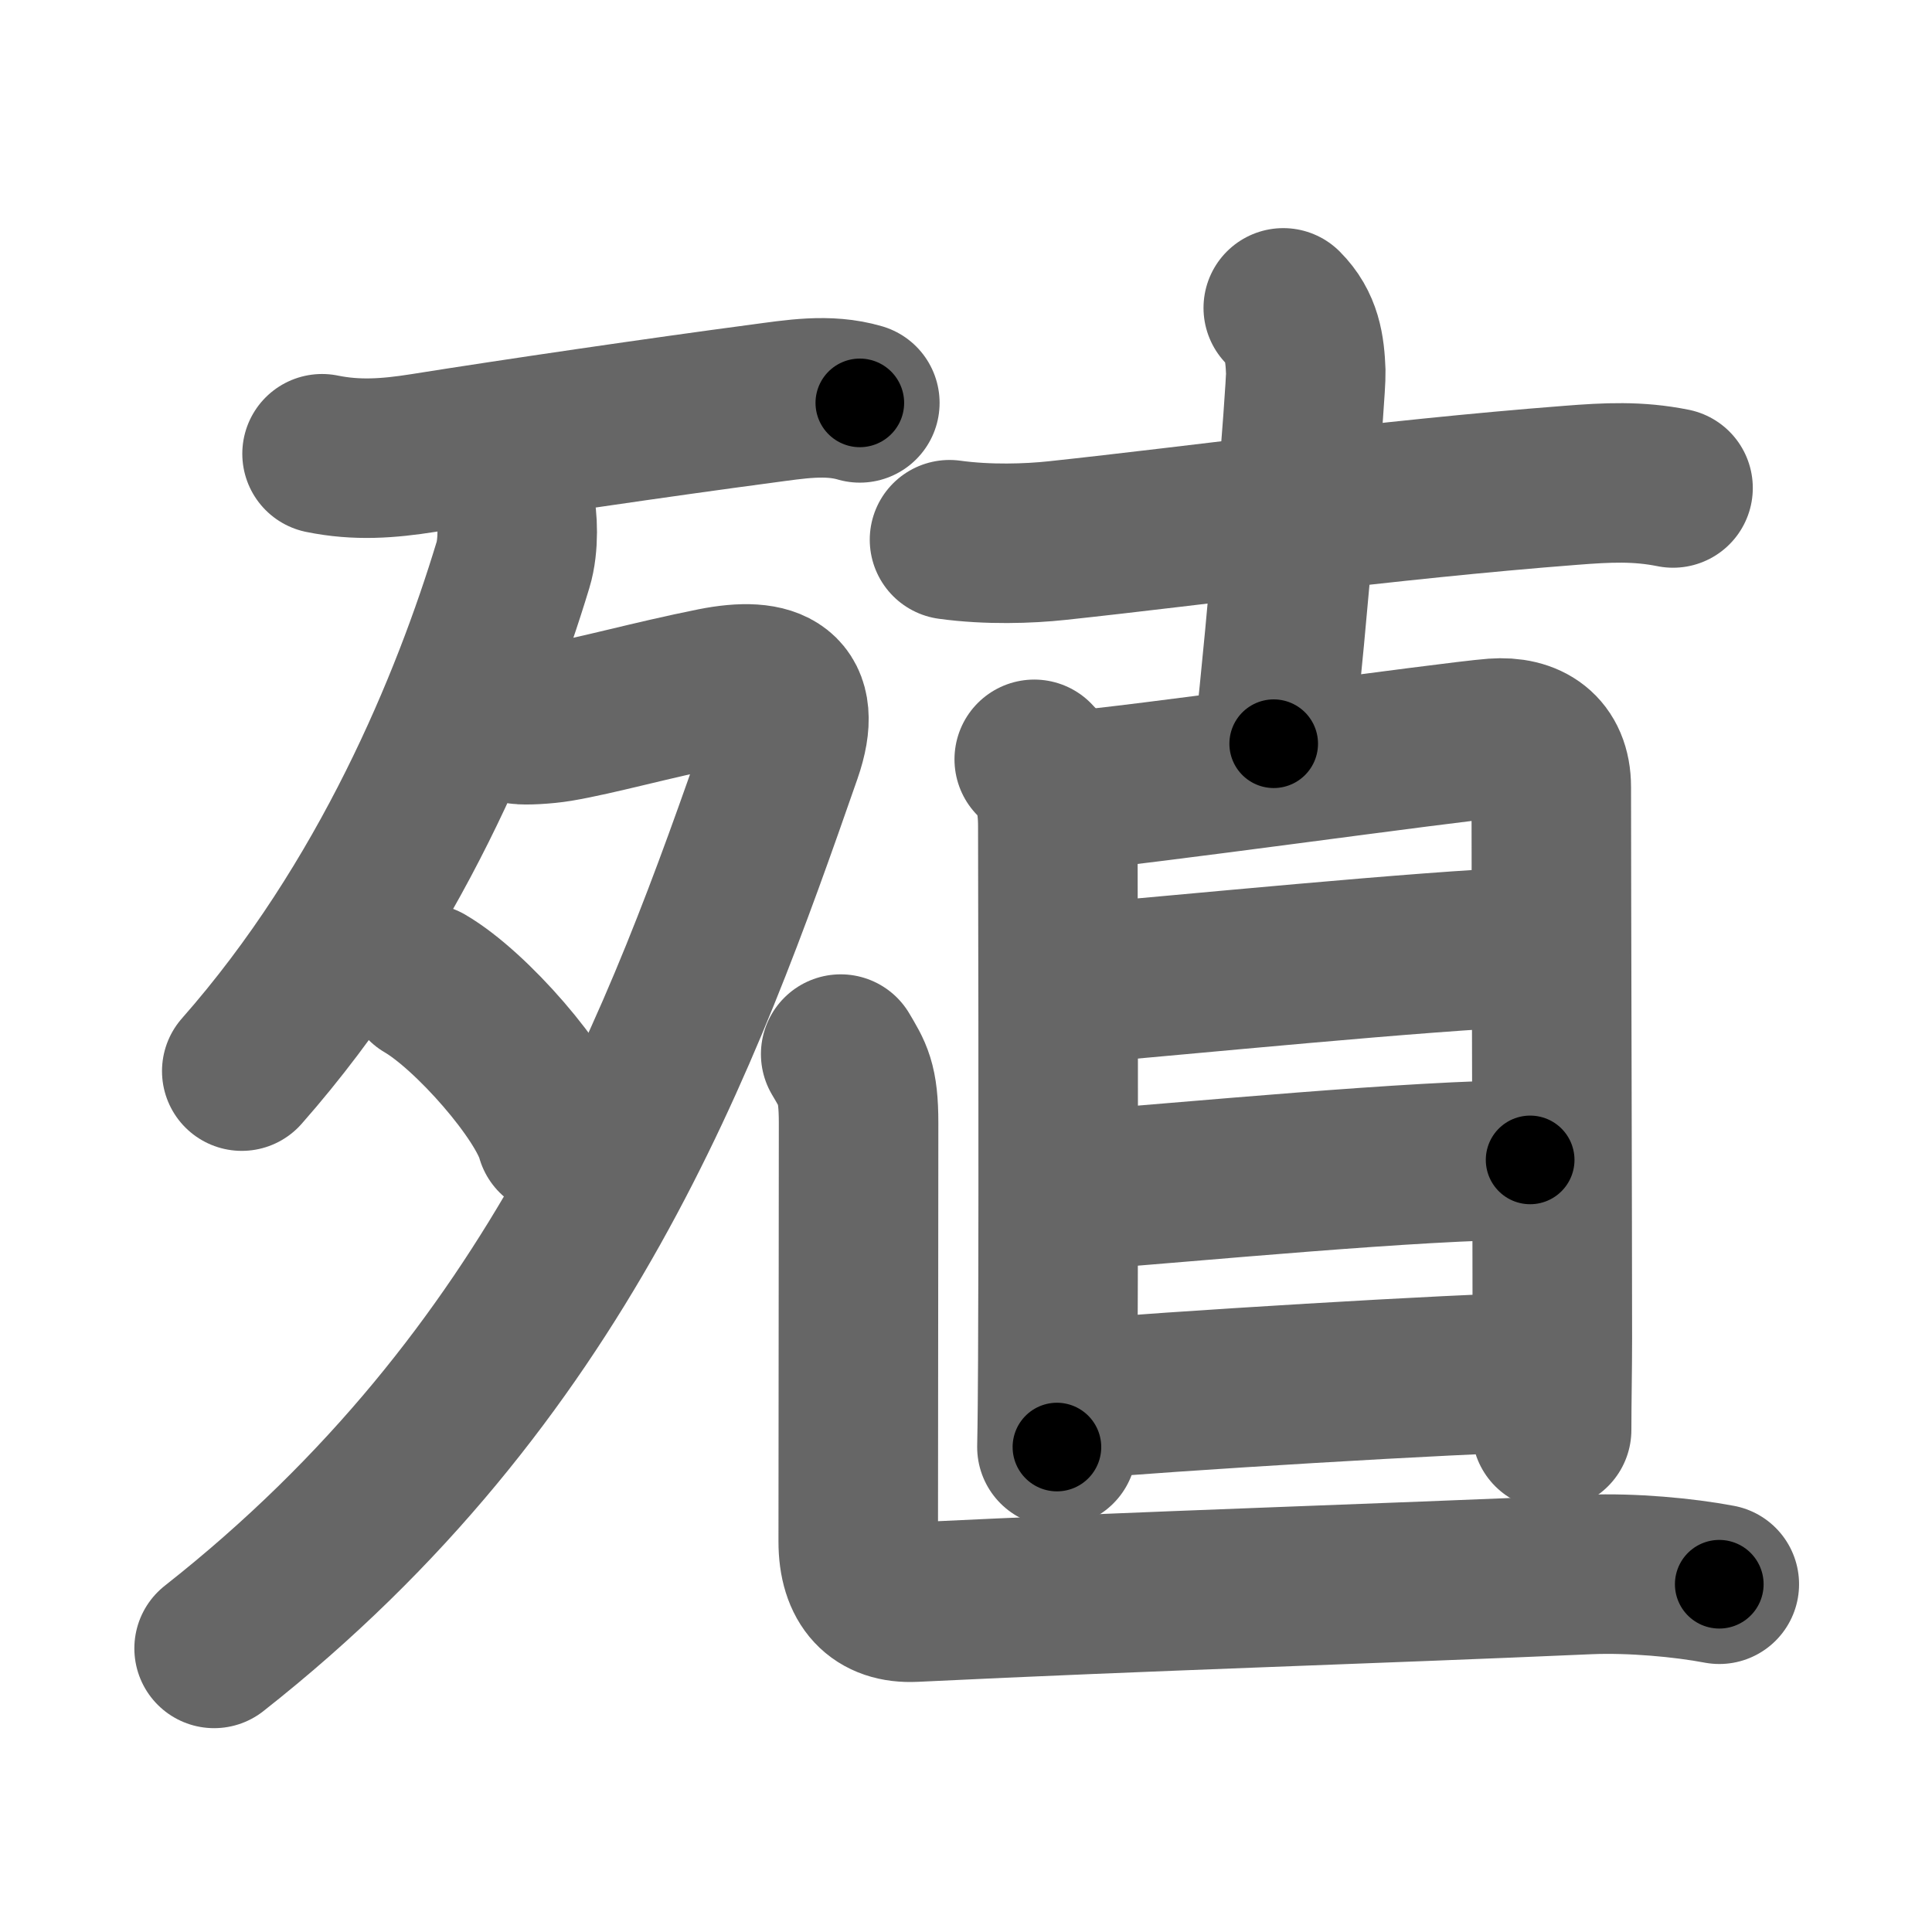 <svg xmlns="http://www.w3.org/2000/svg" width="109" height="109" viewBox="0 0 109 109" id="6b96"><g fill="none" stroke="#666" stroke-width="9" stroke-linecap="round" stroke-linejoin="round"><g><g><g><path d="M18.17,25.6c1.96,0.4,3.73,0.27,5.7-0.04c5.08-0.81,13.48-2.04,19.14-2.79c1.82-0.24,3.7-0.57,5.5-0.04" /></g><g><path d="M29.04,28.56c0.16,0.6,0.25,2.18-0.1,3.32c-2.35,7.75-6.97,19.1-15.3,28.55" /><path d="M29.33,40.87c0.27,0.05,1.4,0,2.17-0.13c2.15-0.36,5.24-1.24,8.78-1.95c3.28-0.65,5.06,0.17,3.85,3.66C38.5,58.62,31.62,77.62,12.08,93" /><path d="M23.98,55.49c2.61,1.52,6.74,6.25,7.39,8.61" /></g></g><g p4:phon="直" xmlns:p4="http://kanjivg.tagaini.net"><g><path d="M53.57,30.45c2.18,0.3,4.47,0.22,6.06,0.05c8.06-0.86,18.4-2.3,29-3.12c2.04-0.16,3.77-0.25,5.76,0.15" /><path d="M72.4,17.37c1.05,1.05,1.22,2.26,1.27,3.62c0.03,0.92-1.04,14.26-1.81,20.97" /></g><g><path d="M58.35,42.84c1.03,1.03,1.33,2.16,1.33,3.79c0,1,0.05,18.42,0,30.12c-0.01,1.8-0.02,3.45-0.05,4.89" /><path d="M60.66,44.59c2.62-0.15,21.25-2.76,23.65-2.94c1.88-0.14,3.21,0.73,3.21,2.75c0,5.1,0.06,25.35,0.06,31.1c0,1.83-0.04,3.57-0.04,5.17" /><path d="M60.62,55.52c6.13-0.52,19.88-1.89,25.51-2.09" /><path d="M60.57,67.18c6.62-0.49,19.33-1.74,25.76-1.74" /><path d="M60.59,78.97c4.62-0.44,22.42-1.52,25.74-1.52" /></g><path d="M47.43,59.47c0.67,1.14,1.01,1.6,1.01,3.88s-0.02,19.52-0.02,23.62c0,2.34,1.12,3.52,3.16,3.42c13.18-0.64,25.8-1.02,38.06-1.56C92.07,88.73,95,89,97,89.38" /></g></g></g><g fill="none" stroke="#000" stroke-width="5" stroke-linecap="round" stroke-linejoin="round"><g><g><g><path d="M18.17,25.6c1.96,0.4,3.73,0.27,5.7-0.04c5.08-0.81,13.48-2.04,19.14-2.79c1.82-0.24,3.7-0.57,5.5-0.04" stroke-dasharray="30.62" stroke-dashoffset="30.62"><animate id="0" attributeName="stroke-dashoffset" values="30.62;0" dur="0.31s" fill="freeze" begin="0s;6b96.click" /></path></g><g><path d="M29.04,28.56c0.16,0.6,0.25,2.18-0.1,3.32c-2.35,7.75-6.97,19.1-15.3,28.55" stroke-dasharray="35.99" stroke-dashoffset="35.99"><animate attributeName="stroke-dashoffset" values="35.99" fill="freeze" begin="6b96.click" /><animate id="1" attributeName="stroke-dashoffset" values="35.99;0" dur="0.36s" fill="freeze" begin="0.end" /></path><path d="M29.33,40.87c0.27,0.05,1.4,0,2.17-0.13c2.15-0.36,5.24-1.24,8.78-1.95c3.28-0.65,5.06,0.17,3.85,3.66C38.5,58.62,31.62,77.62,12.08,93" stroke-dasharray="79.32" stroke-dashoffset="79.32"><animate attributeName="stroke-dashoffset" values="79.32" fill="freeze" begin="6b96.click" /><animate id="2" attributeName="stroke-dashoffset" values="79.32;0" dur="0.6s" fill="freeze" begin="1.end" /></path><path d="M23.98,55.49c2.61,1.52,6.74,6.25,7.39,8.61" stroke-dasharray="11.51" stroke-dashoffset="11.51"><animate attributeName="stroke-dashoffset" values="11.51" fill="freeze" begin="6b96.click" /><animate id="3" attributeName="stroke-dashoffset" values="11.51;0" dur="0.12s" fill="freeze" begin="2.end" /></path></g></g><g p4:phon="直" xmlns:p4="http://kanjivg.tagaini.net"><g><path d="M53.57,30.45c2.18,0.3,4.47,0.22,6.06,0.05c8.06-0.86,18.4-2.3,29-3.12c2.04-0.16,3.77-0.25,5.76,0.15" stroke-dasharray="41.03" stroke-dashoffset="41.03"><animate attributeName="stroke-dashoffset" values="41.03" fill="freeze" begin="6b96.click" /><animate id="4" attributeName="stroke-dashoffset" values="41.03;0" dur="0.41s" fill="freeze" begin="3.end" /></path><path d="M72.4,17.37c1.05,1.05,1.22,2.26,1.27,3.62c0.03,0.92-1.04,14.26-1.81,20.97" stroke-dasharray="24.99" stroke-dashoffset="24.99"><animate attributeName="stroke-dashoffset" values="24.99" fill="freeze" begin="6b96.click" /><animate id="5" attributeName="stroke-dashoffset" values="24.99;0" dur="0.25s" fill="freeze" begin="4.end" /></path></g><g><path d="M58.35,42.84c1.03,1.03,1.33,2.16,1.33,3.79c0,1,0.05,18.42,0,30.12c-0.01,1.8-0.02,3.45-0.05,4.89" stroke-dasharray="39.15" stroke-dashoffset="39.15"><animate attributeName="stroke-dashoffset" values="39.15" fill="freeze" begin="6b96.click" /><animate id="6" attributeName="stroke-dashoffset" values="39.15;0" dur="0.39s" fill="freeze" begin="5.end" /></path><path d="M60.66,44.59c2.62-0.15,21.25-2.76,23.65-2.94c1.88-0.14,3.21,0.73,3.21,2.75c0,5.1,0.06,25.35,0.06,31.1c0,1.83-0.04,3.57-0.04,5.17" stroke-dasharray="64.99" stroke-dashoffset="64.99"><animate attributeName="stroke-dashoffset" values="64.99" fill="freeze" begin="6b96.click" /><animate id="7" attributeName="stroke-dashoffset" values="64.99;0" dur="0.49s" fill="freeze" begin="6.end" /></path><path d="M60.62,55.52c6.13-0.52,19.88-1.89,25.51-2.09" stroke-dasharray="25.6" stroke-dashoffset="25.6"><animate attributeName="stroke-dashoffset" values="25.6" fill="freeze" begin="6b96.click" /><animate id="8" attributeName="stroke-dashoffset" values="25.6;0" dur="0.26s" fill="freeze" begin="7.end" /></path><path d="M60.57,67.18c6.62-0.49,19.33-1.74,25.76-1.74" stroke-dasharray="25.82" stroke-dashoffset="25.82"><animate attributeName="stroke-dashoffset" values="25.82" fill="freeze" begin="6b96.click" /><animate id="9" attributeName="stroke-dashoffset" values="25.82;0" dur="0.26s" fill="freeze" begin="8.end" /></path><path d="M60.59,78.97c4.62-0.44,22.42-1.52,25.74-1.52" stroke-dasharray="25.79" stroke-dashoffset="25.79"><animate attributeName="stroke-dashoffset" values="25.79" fill="freeze" begin="6b96.click" /><animate id="10" attributeName="stroke-dashoffset" values="25.79;0" dur="0.26s" fill="freeze" begin="9.end" /></path></g><path d="M47.43,59.47c0.67,1.14,1.01,1.6,1.01,3.88s-0.02,19.52-0.02,23.62c0,2.34,1.12,3.52,3.16,3.42c13.18-0.64,25.8-1.02,38.06-1.56C92.07,88.73,95,89,97,89.38" stroke-dasharray="78.56" stroke-dashoffset="78.56"><animate attributeName="stroke-dashoffset" values="78.56" fill="freeze" begin="6b96.click" /><animate id="11" attributeName="stroke-dashoffset" values="78.56;0" dur="0.59s" fill="freeze" begin="10.end" /></path></g></g></g></svg>